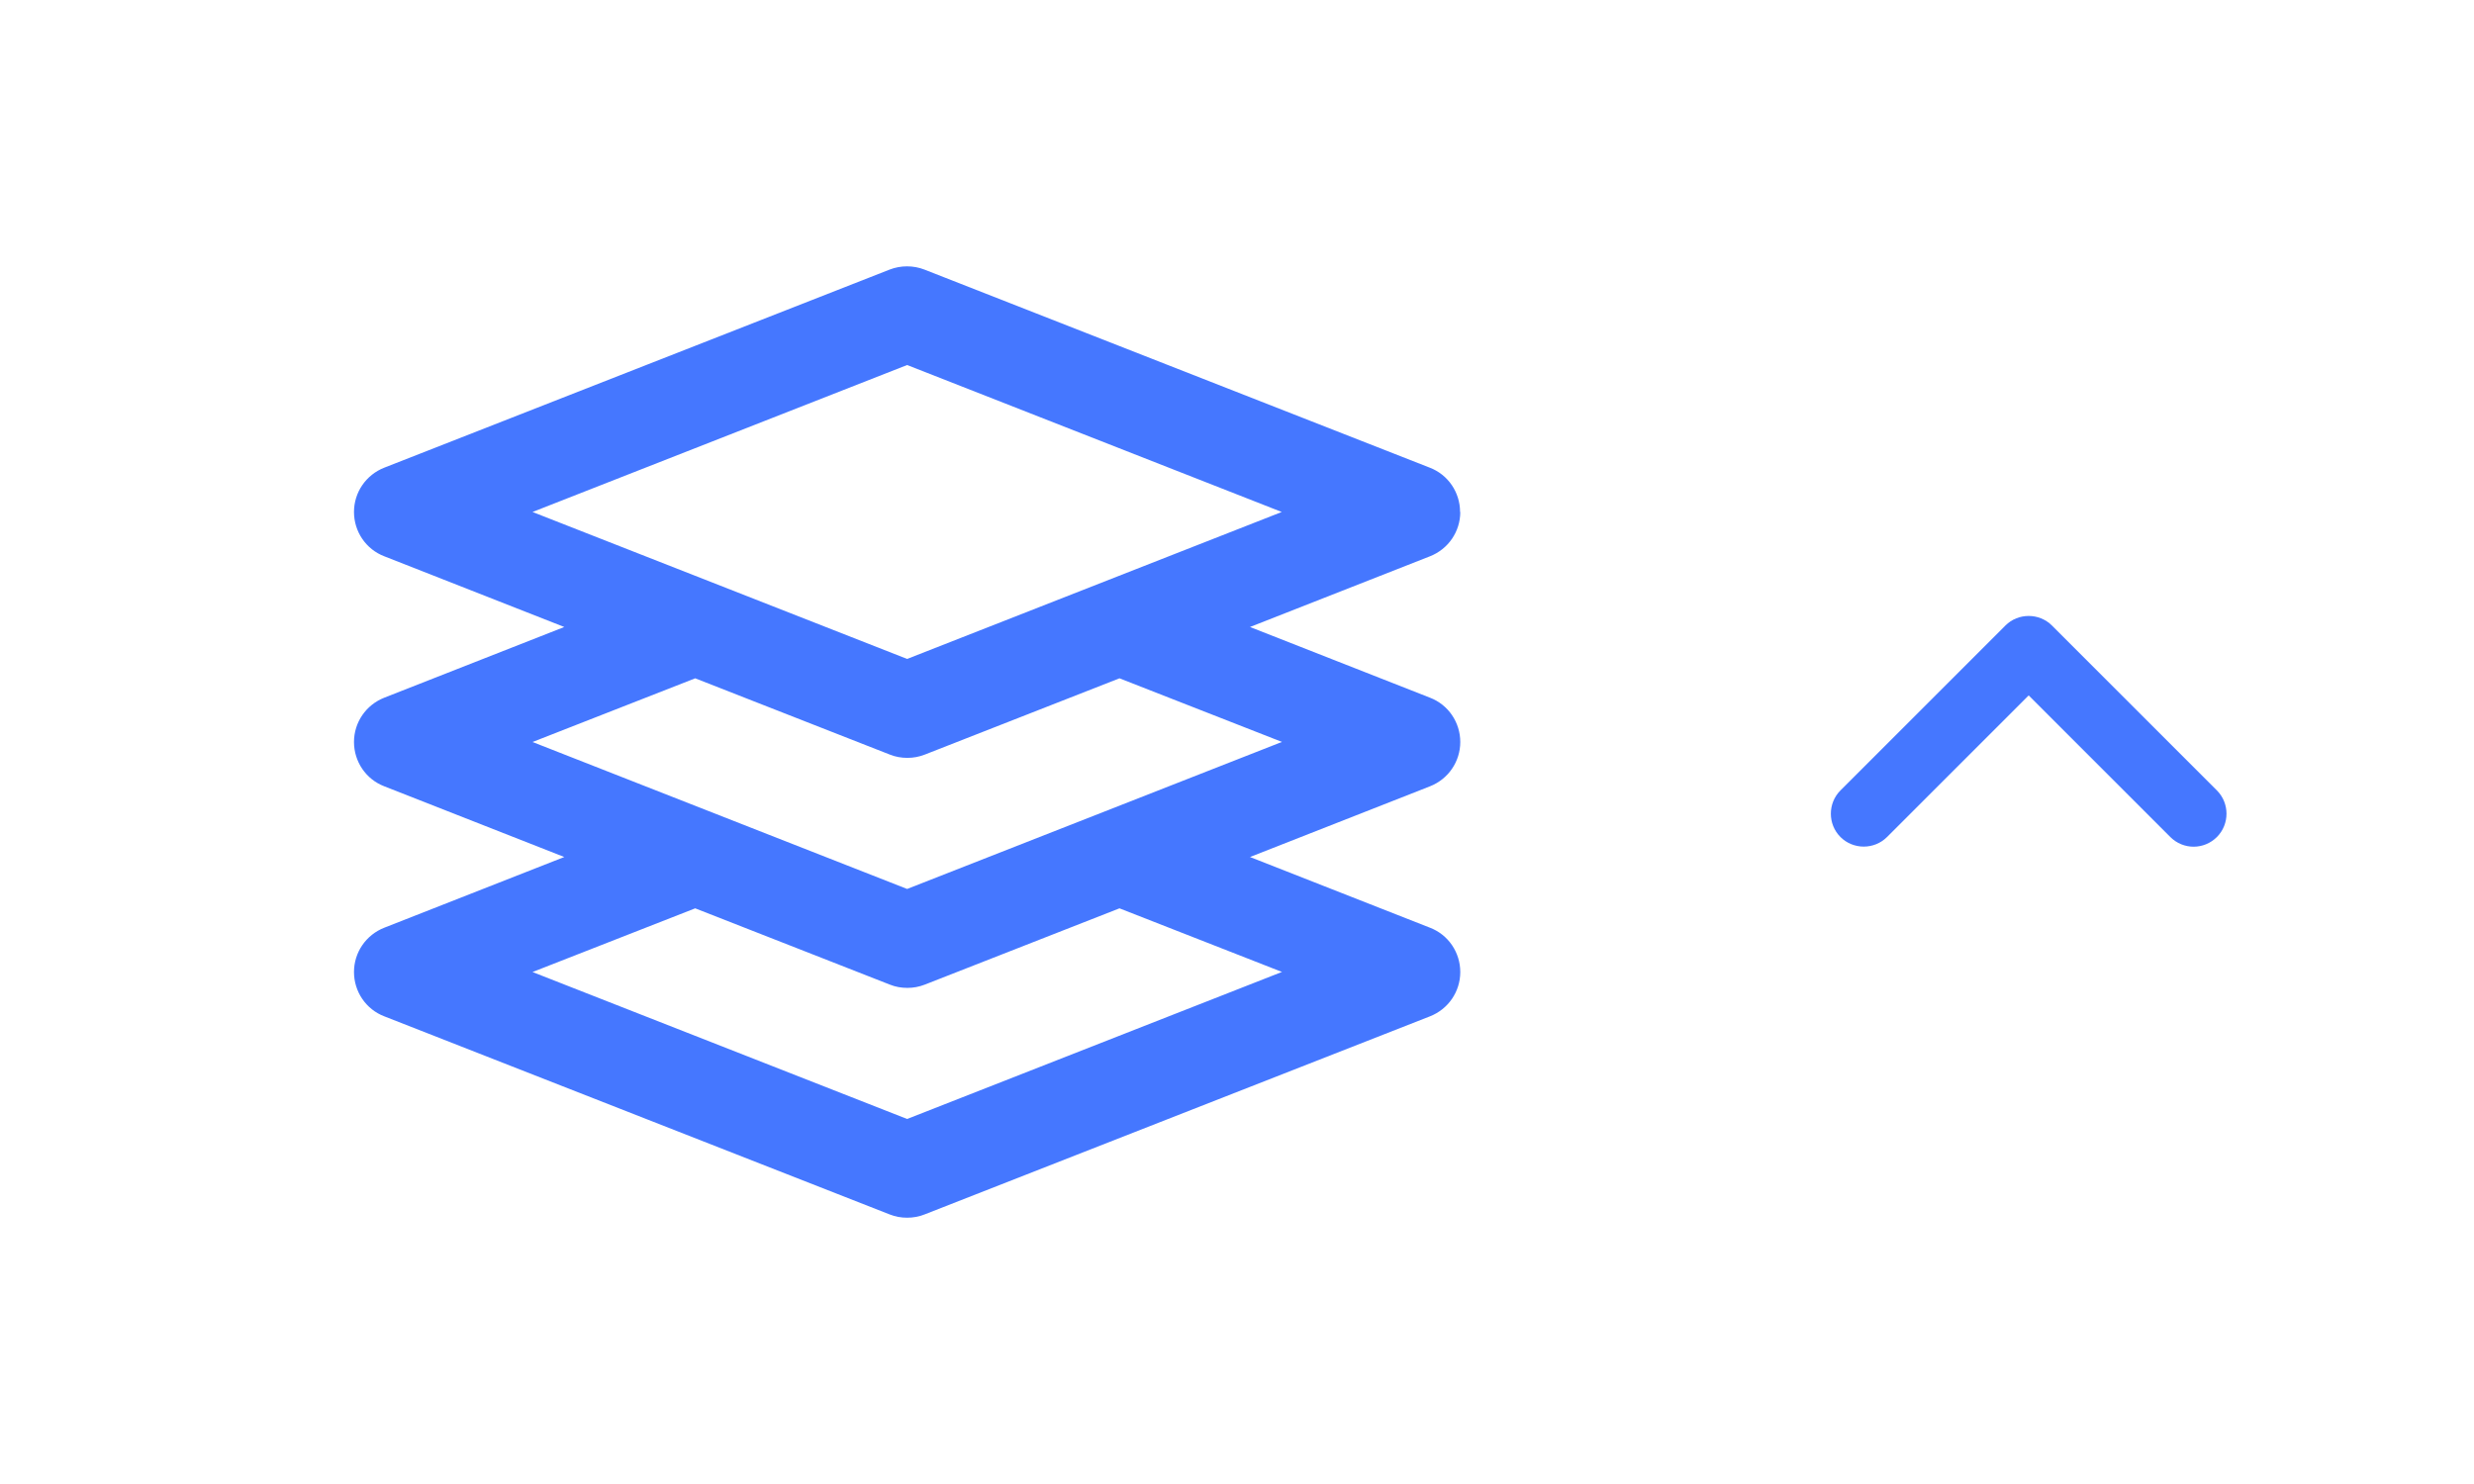 <?xml version="1.0" encoding="UTF-8"?><svg id="_レイヤー_2" xmlns="http://www.w3.org/2000/svg" viewBox="0 0 120 72"><defs><style>.cls-1{fill:none;}.cls-1,.cls-2{stroke-width:0px;}.cls-2{fill:#4577ff;}</style></defs><g id="_2"><rect class="cls-1" x="24" y="-24" width="72" height="120" rx="20" ry="20" transform="translate(96 -24) rotate(90)"/><path class="cls-2" d="M70.82,24.84c0-.95-.58-1.81-1.47-2.15l-24.51-9.61c-.54-.21-1.15-.21-1.69,0l-24.51,9.61c-.89.35-1.47,1.2-1.47,2.15s.58,1.81,1.47,2.15l8.73,3.43-8.73,3.43c-.89.35-1.47,1.2-1.47,2.15s.58,1.81,1.47,2.15l8.73,3.43-8.73,3.43c-.89.35-1.47,1.2-1.47,2.15s.58,1.81,1.47,2.15l24.51,9.61c.27.11.56.16.85.16s.57-.05.85-.16l24.51-9.61c.89-.35,1.47-1.2,1.47-2.15s-.58-1.81-1.47-2.15l-8.73-3.43,8.73-3.43c.89-.35,1.47-1.2,1.47-2.15s-.58-1.81-1.47-2.15l-8.73-3.43,8.73-3.43c.89-.35,1.47-1.2,1.47-2.15ZM62.17,47.16l-18.17,7.13-18.17-7.13,7.89-3.09,9.44,3.7c.27.11.56.16.85.16s.57-.05.85-.16l9.44-3.7,7.89,3.09ZM62.17,36l-18.17,7.13-18.17-7.13,7.89-3.09,9.44,3.7c.27.11.56.16.85.16s.57-.05.85-.16l9.44-3.7,7.89,3.09ZM44,31.97l-18.17-7.13,18.17-7.13,18.17,7.13-18.17,7.13Z"/><path class="cls-2" d="M107.53,38.35l-8-8c-.62-.62-1.64-.62-2.26,0l-8,8c-.62.62-.62,1.64,0,2.26.62.62,1.64.62,2.26,0l6.87-6.87,6.87,6.87c.31.31.72.47,1.13.47s.82-.16,1.13-.47c.62-.62.62-1.64,0-2.26Z"/></g></svg>